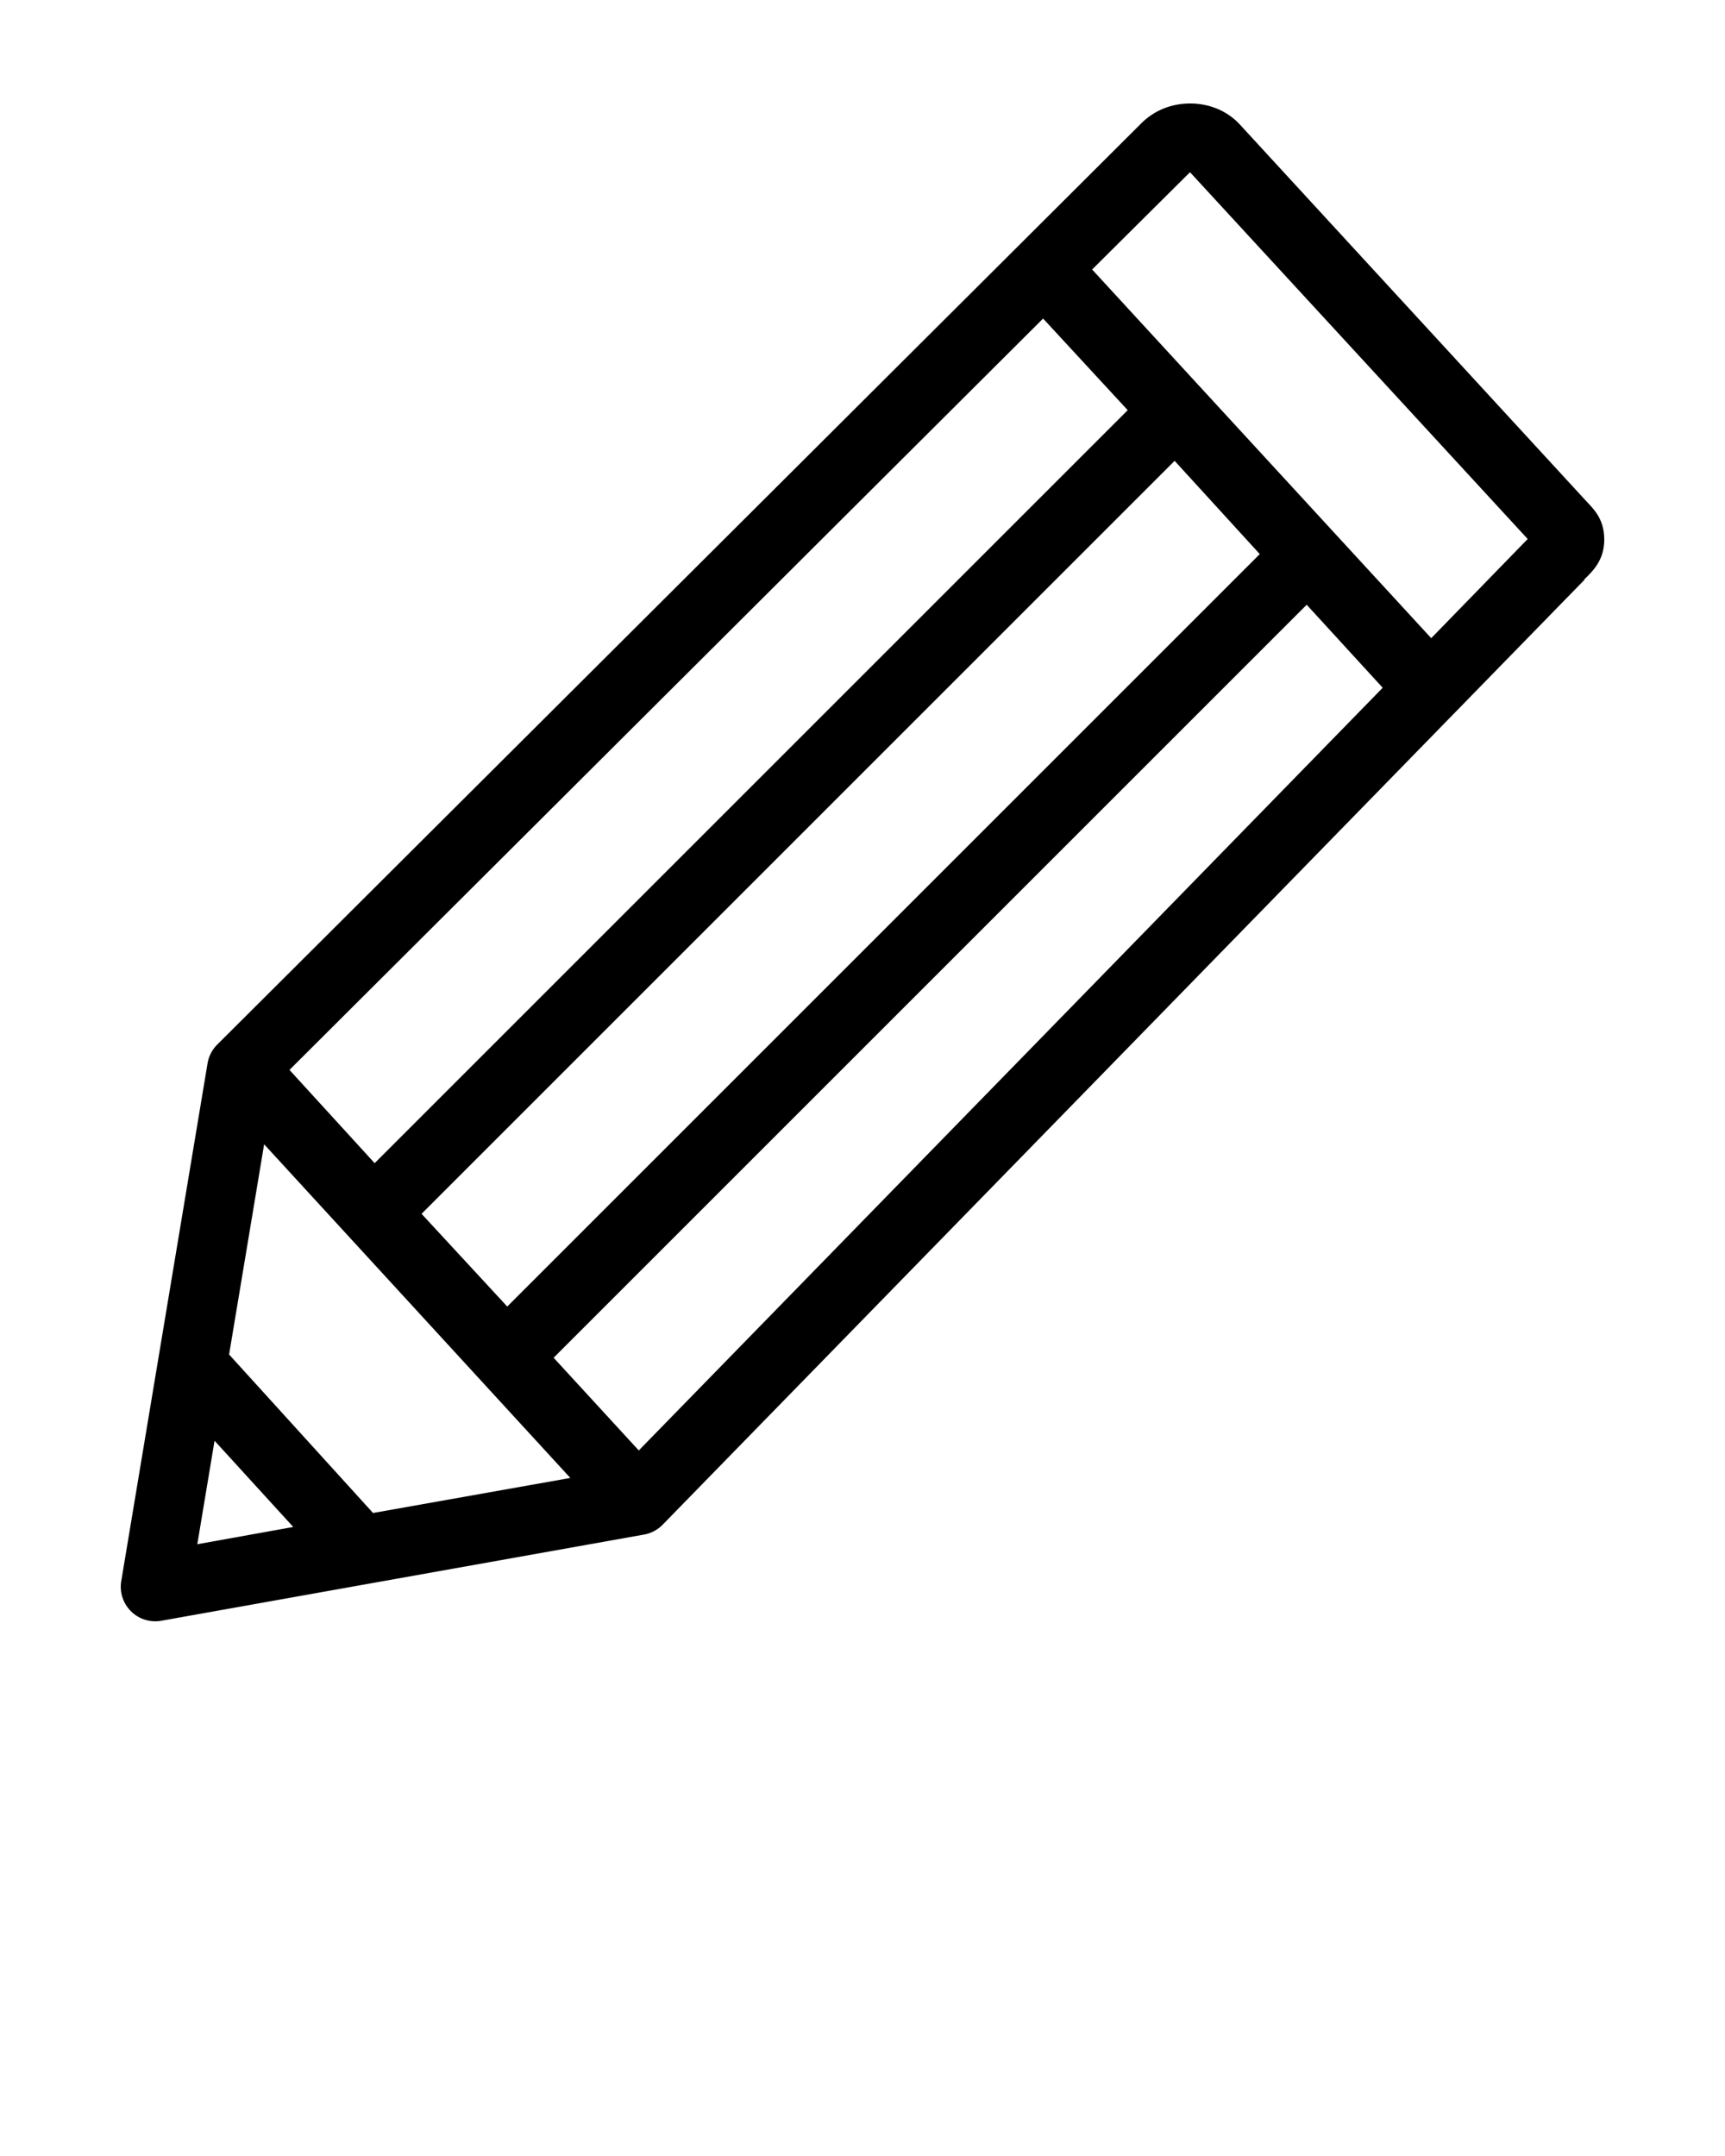 <svg version="1.1" x="0px" y="0px" viewBox="0 0 100 125"><g transform="translate(0,-952.362)"><path style="text-indent:0;text-transform:none;direction:ltr;block-progression:tb;baseline-shift:baseline;color:#000000;enable-background:accumulate;" d="M 69 6 C 67.962 6 66.948 6.364 66.156 7.156 L 12.594 60.562 A 2 2 0 0 0 12.031 61.656 L 7.031 91.656 A 2 2 0 0 0 9.344 93.969 L 37.344 88.969 A 2 2 0 0 0 38.438 88.375 L 91.844 33.625 L 91.844 33.594 C 92.318 33.121 93.001 32.499 93 31.281 C 92.999 30.05 92.348 29.48 91.906 29 L 71.875 7.219 C 71.082 6.357 69.997 6 69 6 z M 68.969 10 C 68.96 10.008 69.016 10 69 10 L 88.562 31.25 L 82.969 37 L 63.312 15.625 L 68.969 10 z M 60.469 18.469 L 65.375 23.781 L 21.719 67.438 L 16.781 62.031 L 60.469 18.469 z M 68.094 26.719 L 73.031 32.125 L 29.406 75.75 L 24.438 70.375 L 68.094 26.719 z M 75.75 35.062 L 80.156 39.875 L 37.031 84.094 L 32.094 78.719 L 75.75 35.062 z M 15.312 66.344 L 33.062 85.688 L 21.625 87.719 L 13.281 78.531 L 15.312 66.344 z M 12.438 83.531 L 17 88.531 L 11.438 89.531 L 12.438 83.531 z " transform="translate(0,952.362)" fill="#000000" fill-opacity="1" stroke="none" marker="none" visibility="visible" display="inline" overflow="visible"/></g></svg>